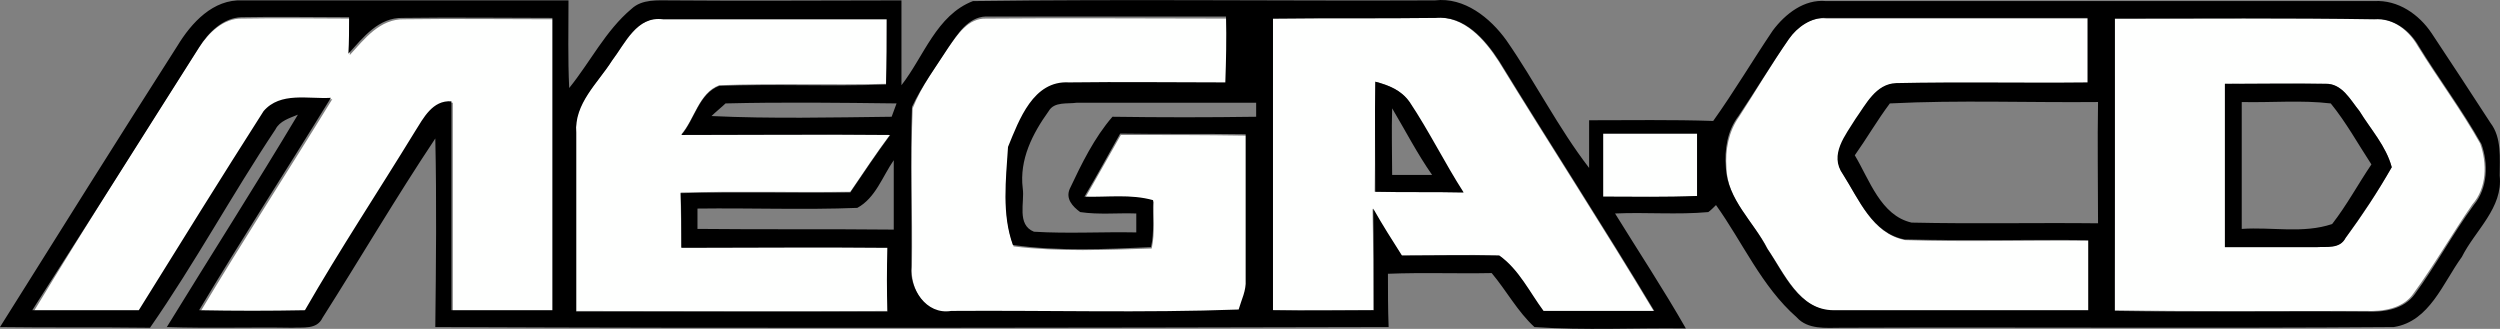 <?xml version="1.0" encoding="UTF-8" standalone="no"?>
<!-- Generator: Adobe Illustrator 18.0.0, SVG Export Plug-In . SVG Version: 6.00 Build 0)  -->

<svg
   xmlns:dc="http://purl.org/dc/elements/1.1/"
   xmlns:cc="http://creativecommons.org/ns#"
   xmlns:rdf="http://www.w3.org/1999/02/22-rdf-syntax-ns#"
   xmlns:svg="http://www.w3.org/2000/svg"
   xmlns="http://www.w3.org/2000/svg"
   xmlns:sodipodi="http://sodipodi.sourceforge.net/DTD/sodipodi-0.dtd"
   xmlns:inkscape="http://www.inkscape.org/namespaces/inkscape"
   version="1.1"
   id="Layer_1"
   x="0px"
   y="0px"
   viewBox="0 0 356.643 46.912"
   enable-background="new 0 0 467 62"
   xml:space="preserve"
   inkscape:version="0.91 r13725"
   sodipodi:docname="logo-mega.svg"
   width="356.643"
   height="46.912"><rect x="0" y="0" width="356.643" height="46.912" fill="#808080" stroke="none"/><defs
     id="defs4173" /><sodipodi:namedview
     pagecolor="#ffffff"
     bordercolor="#666666"
     borderopacity="1"
     objecttolerance="10"
     gridtolerance="10"
     guidetolerance="10"
     inkscape:pageopacity="0"
     inkscape:pageshadow="2"
     inkscape:window-width="640"
     inkscape:window-height="480"
     id="namedview4171"
     showgrid="false"
     fit-margin-top="0"
     fit-margin-left="0"
     fit-margin-right="0"
     fit-margin-bottom="0"
     inkscape:zoom="1.9614561"
     inkscape:cx="161.48698"
     inkscape:cy="33.39289"
     inkscape:current-layer="Layer_1" /><g
     id="g4137"
     transform="translate(-98.4,-7.945)"><path
       d="m 126.8,14.7 c 1.4,-2.1 3.5,-4.2 6.2,-4.1 5.1,-0.1 10.3,0 15.4,0 0,1.7 -0.1,3.4 -0.1,5.2 2.1,-2.3 4.3,-5.2 7.8,-5.1 7.1,-0.1 14.2,0 21.3,0 0,13.9 0,27.8 0,41.7 -4.8,0 -9.6,0 -14.4,0 0,-9.9 0,-19.9 0,-29.8 -2.7,-0.2 -4,2.3 -5.2,4.3 -5.2,8.5 -10.7,16.9 -15.7,25.5 -5.1,0.1 -10.1,0.1 -15.1,0 6.1,-10.2 12.6,-20.2 18.8,-30.3 -3.2,0.2 -7.3,-0.9 -9.6,1.9 -6,9.4 -11.8,19 -17.8,28.4 -5.1,0 -10.2,0 -15.2,0 7.7,-12.7 15.6,-25.2 23.6,-37.7 z"
       id="path4139"
       inkscape:connector-curvature="0"
       style="fill:#fefffe" /><path
       d="m 185.7,16.6 c 1.9,-2.5 3.6,-6.4 7.3,-6 10.6,0 21.3,0 31.9,0 0,3.1 0,6.2 -0.1,9.3 -7.9,0.2 -15.9,-0.1 -23.8,0.2 -2.9,1.1 -3.5,4.8 -5.4,7 9.9,0.1 19.9,0 29.8,0 -2,2.7 -3.8,5.4 -5.7,8.2 -8.1,0.1 -16.2,-0.1 -24.2,0.1 0,2.6 0.1,5.2 0.1,7.8 9.8,0 19.6,0 29.4,0 0,3 0,6.1 0,9.1 -14.8,0.1 -29.6,0 -44.4,0 0,-8.5 0,-17 0,-25.5 -0.4,-4.1 3,-7 5.1,-10.2 z"
       id="path4141"
       inkscape:connector-curvature="0"
       style="fill:#fefffe" /><path
       d="m 233.7,14.7 c 1.3,-1.8 2.8,-4.2 5.4,-4.1 11.4,-0.1 22.9,0 34.3,0 0,3.1 0,6.2 -0.1,9.4 -7.4,0 -14.9,-0.1 -22.3,0 -5.1,-0.3 -7.1,5.3 -8.7,9.2 -0.4,4.6 -0.9,9.5 0.7,13.9 6.5,0.8 13.2,0.5 19.7,0.3 0.5,-2.2 0.2,-4.5 0.3,-6.7 -3.2,-1 -6.5,-0.5 -9.8,-0.5 1.7,-3 3.4,-6 5.1,-9 6,0 11.9,0 17.9,0.1 0,6.9 0,13.8 0,20.8 0,1.5 -0.6,2.8 -1,4.2 -13.7,0.6 -27.4,0.1 -41,0.2 -3.6,0.6 -6,-3.2 -5.7,-6.4 0.1,-7.6 -0.2,-15.2 0.1,-22.7 1.3,-3.3 3.3,-5.9 5.1,-8.7 z"
       id="path4143"
       inkscape:connector-curvature="0"
       style="fill:#fefffe" /><g
       id="g4145"><path
         d="m 280,10.6 c 7.7,-0.1 15.4,0 23.1,-0.1 4.1,-0.4 7.1,3.1 9.1,6.2 7.3,11.9 14.9,23.6 22.1,35.6 -5.3,0 -10.5,0 -15.8,0 -2,-2.7 -3.5,-5.9 -6.3,-7.9 -4.6,-0.2 -9.3,0 -13.9,0 -1.4,-2.2 -2.8,-4.4 -4.1,-6.7 0.1,4.8 0.1,9.7 0.1,14.5 -4.8,0 -9.6,0 -14.4,0 0,-13.8 0,-27.7 0.1,-41.6 z m 14.6,9 c -0.1,5.2 0,10.4 -0.1,15.7 4.2,0.1 8.4,0 12.6,0.1 -2.7,-4.2 -5,-8.7 -7.7,-12.9 -1.1,-1.7 -2.9,-2.4 -4.8,-2.9 z"
         id="path4147"
         inkscape:connector-curvature="0"
         style="fill:#fefffe" /></g><path
       d="m 353.6,13.5 c 1.2,-1.8 3.2,-3.2 5.4,-2.9 12.4,0 24.8,0 37.3,0 0,3.1 0,6.1 0,9.2 -9.1,0.1 -18.2,-0.1 -27.3,0.1 -3,0 -4.4,3 -5.8,5.1 -1.4,2.4 -3.8,5.1 -1.8,7.9 2.2,3.5 4.1,8.4 8.8,9.3 8.7,0.3 17.5,0 26.2,0.1 0,3.3 0,6.7 0,10 -12.1,0 -24.2,0 -36.3,0 -4.9,0 -7.1,-5.3 -9.5,-8.8 -2,-3.9 -5.8,-7 -5.9,-11.6 -0.2,-2.5 0.3,-5.2 1.8,-7.3 2.4,-3.7 4.6,-7.5 7.1,-11.1 z"
       id="path4149"
       inkscape:connector-curvature="0"
       style="fill:#fefffe" /><g
       id="g4151"><path
         d="m 400.1,10.6 c 12.3,0 24.5,-0.1 36.8,0 2.7,-0.2 5.1,1.6 6.4,3.9 2.9,4.7 6.2,9.1 8.9,13.9 1,2.8 1,6.3 -1.1,8.7 -2.9,4.2 -5.4,8.6 -8.4,12.7 -1.5,2.2 -4.4,2.6 -6.9,2.5 -12,0 -23.9,0.1 -35.9,-0.1 0.3,-13.8 0.2,-27.7 0.2,-41.6 z m 15.7,9.3 c 0,7.8 0,15.5 0,23.3 4.4,0 8.8,0 13.1,0 1.4,-0.1 3.3,0.2 4.1,-1.3 2.4,-3.2 4.6,-6.6 6.6,-10.1 -0.8,-3 -3,-5.4 -4.6,-8 -1.3,-1.6 -2.5,-4 -4.9,-3.9 -4.8,0 -9.6,0.1 -14.3,0 z"
         id="path4153"
         inkscape:connector-curvature="0"
         style="fill:#fefffe" /></g><path
       d="m 327.1,27 c 4.5,0 8.9,0 13.4,0 0,3 0,5.9 0,8.9 -4.5,0.2 -8.9,0.1 -13.4,0.1 0,-3.1 0,-6 0,-9 z"
       id="path4155"
       inkscape:connector-curvature="0"
       style="fill:#fefffe" /></g><g
     id="g4157"
     transform="translate(-98.4,-7.945)"><g
       id="g4159"><path
         d="m 123.7,14.5 c 2,-3.3 5.1,-6.7 9.3,-6.5 15.5,0 31,0 46.5,0 0,4.2 -0.1,8.3 0.1,12.5 3,-3.7 5.2,-8.2 8.9,-11.3 1.5,-1.4 3.7,-1.2 5.6,-1.2 11,0.1 22,0 32.9,0 0,4 0,8.1 0,12.1 3.2,-4.1 5,-10 10.2,-12 22,-0.3 43.9,0 65.9,-0.1 4.2,-0.5 7.9,2.5 10.2,5.7 4.1,5.9 7.4,12.5 11.8,18.2 0,-2.3 0,-4.6 0,-6.8 5.9,0 11.8,-0.1 17.7,0.1 3,-4.2 5.6,-8.6 8.5,-12.9 1.8,-2.4 4.5,-4.5 7.6,-4.2 26.1,0 52.1,0 78.2,0 3.4,-0.2 6.4,1.9 8.2,4.6 2.8,4.2 5.6,8.5 8.4,12.8 1.6,2.1 1.3,5 1.3,7.5 0.5,4.6 -3.5,7.8 -5.4,11.6 -2.7,3.7 -4.6,9.2 -9.7,10 -26.3,0.2 -52.6,0 -78.9,0.1 -2.1,0 -4.7,0.3 -6.3,-1.5 -5,-4.4 -7.7,-10.7 -11.5,-16 -0.3,0.3 -0.8,0.8 -1.1,1 -4.4,0.4 -8.9,0 -13.3,0.2 3.4,5.5 6.9,10.8 10.1,16.4 -7.2,-0.1 -14.4,0.3 -21.6,-0.2 -2.4,-2.2 -4,-5.2 -6.1,-7.7 -4.9,0.1 -9.8,-0.1 -14.8,0.1 0,2.5 0,5 0.1,7.6 -45.3,0.1 -90.7,0.2 -136,0 0.1,-9 0.2,-17.9 0,-26.9 -5.6,8.4 -10.7,17.1 -16.1,25.6 -0.8,1.7 -2.8,1.3 -4.3,1.4 -6,-0.1 -11.9,0.1 -17.9,-0.1 6.2,-10.1 12.6,-20.1 18.7,-30.3 -1.2,0.5 -2.6,0.9 -3.2,2.1 -6.2,9.3 -11.5,19.1 -17.9,28.3 -7.2,-0.1 -14.3,0 -21.4,-0.1 8.4,-13.4 16.8,-26.8 25.3,-40.1 z m 3.1,0.2 c -7.9,12.5 -15.8,25 -23.8,37.5 5.1,0 10.2,0 15.2,0 5.9,-9.5 11.8,-19 17.8,-28.4 2.4,-2.8 6.4,-1.7 9.6,-1.9 -6.2,10.1 -12.7,20.1 -18.8,30.3 5.1,0.1 10.1,0.1 15.1,0 5,-8.7 10.5,-17 15.7,-25.5 1.2,-1.9 2.5,-4.5 5.2,-4.3 0,9.9 0,19.9 0,29.8 4.8,0 9.6,0 14.4,0 0,-13.9 0,-27.8 0,-41.7 -7.1,0 -14.2,-0.1 -21.3,0 -3.5,-0.1 -5.7,2.8 -7.8,5.1 0.1,-1.7 0.1,-3.4 0.1,-5.2 -5.1,0 -10.3,-0.1 -15.4,0 -2.6,0.1 -4.7,2.2 -6,4.3 z m 58.9,1.9 c -2,3.2 -5.4,6.1 -5.1,10.3 0,8.5 0,17 0,25.5 14.8,0 29.6,0 44.4,0 -0.1,-3 -0.1,-6 0,-9.1 -9.8,-0.1 -19.6,0 -29.4,0 0,-2.6 0,-5.2 -0.1,-7.8 8.1,-0.2 16.1,0 24.2,-0.1 1.9,-2.8 3.7,-5.5 5.7,-8.2 -9.9,-0.1 -19.9,0 -29.8,0 1.9,-2.2 2.5,-5.9 5.4,-7 7.9,-0.3 15.9,0.1 23.8,-0.2 0.1,-3.1 0.1,-6.2 0.1,-9.3 -10.6,0 -21.3,0 -31.9,0 -3.8,-0.5 -5.4,3.4 -7.3,5.9 z m 48,-1.9 c -1.8,2.8 -3.8,5.5 -5.2,8.5 -0.3,7.6 0,15.1 -0.1,22.7 -0.3,3.2 2.1,7 5.7,6.4 13.7,-0.1 27.4,0.3 41,-0.2 0.4,-1.4 1.1,-2.7 1,-4.2 0,-6.9 0,-13.8 0,-20.8 -6,-0.1 -11.9,0 -17.9,-0.1 -1.7,3 -3.3,6 -5.1,9 3.3,0.1 6.6,-0.4 9.8,0.5 -0.1,2.2 0.2,4.5 -0.3,6.7 -6.6,0.3 -13.2,0.6 -19.7,-0.3 -1.6,-4.4 -1,-9.3 -0.7,-14 1.6,-3.9 3.6,-9.5 8.7,-9.2 7.4,-0.1 14.8,0 22.3,0 0.1,-3.1 0.2,-6.2 0.1,-9.4 -11.4,0 -22.9,0 -34.3,0 -2.5,0.1 -4,2.5 -5.3,4.4 z M 280,10.6 c 0,13.9 0,27.8 0,41.6 4.8,0.1 9.6,0 14.4,0 0,-4.8 0,-9.7 -0.1,-14.5 1.3,2.3 2.7,4.5 4.1,6.7 4.6,0 9.3,-0.1 13.9,0 2.8,2 4.3,5.2 6.3,7.9 5.3,0 10.5,0 15.8,0 -7.2,-12 -14.8,-23.7 -22.1,-35.6 -2,-3.1 -5,-6.6 -9.1,-6.2 -7.8,0.1 -15.6,0 -23.2,0.1 z m 73.6,2.9 c -2.5,3.6 -4.7,7.3 -7.2,11 -1.6,2.1 -2,4.8 -1.8,7.3 0.2,4.6 4,7.8 5.9,11.6 2.4,3.5 4.5,8.8 9.5,8.8 12.1,0 24.2,0 36.3,0 0,-3.3 0,-6.7 0,-10 -8.7,-0.1 -17.5,0.1 -26.2,-0.1 -4.6,-0.9 -6.5,-5.7 -8.8,-9.3 -2,-2.8 0.4,-5.6 1.8,-7.9 1.5,-2.1 2.9,-5 5.8,-5.1 9.1,-0.2 18.2,0 27.3,-0.1 0,-3.1 0,-6.1 0,-9.2 -12.4,0 -24.8,0 -37.3,0 -2.1,-0.1 -4.1,1.3 -5.3,3 z m 46.5,-2.9 c 0,13.9 0,27.8 0,41.7 12,0.2 23.9,0 35.9,0.1 2.5,0.1 5.3,-0.3 6.9,-2.5 3,-4.1 5.4,-8.6 8.4,-12.7 2,-2.4 2.1,-5.9 1.1,-8.7 -2.7,-4.8 -6,-9.2 -8.9,-13.9 -1.3,-2.3 -3.6,-4.1 -6.4,-3.9 -12.4,-0.2 -24.7,-0.1 -37,-0.1 z M 199.9,24.5 c 8.5,0.4 17.1,0.2 25.7,0.1 0.2,-0.5 0.5,-1.4 0.7,-1.9 -8.1,-0.1 -16.3,-0.2 -24.4,0 -0.4,0.4 -1.5,1.3 -2,1.8 z M 248,23.8 c -2.3,3.2 -4.2,6.9 -3.7,11 0.3,2 -0.9,5.2 1.6,6.2 4.9,0.3 9.7,0 14.6,0.1 0,-0.9 0,-1.8 0,-2.7 -2.7,-0.1 -5.3,0.2 -8,-0.2 -1.1,-0.8 -2.1,-1.9 -1.5,-3.3 1.7,-3.6 3.5,-7.3 6.1,-10.3 6.9,0.1 13.7,0.1 20.5,0 0,-0.5 0,-1.5 0,-2 -8.5,0 -17.1,0 -25.6,0 -1.3,0.2 -3.2,-0.2 -4,1.2 z m 115,6.3 c 2.1,3.5 3.7,8.6 8.1,9.6 8.9,0.2 17.7,0 26.6,0.1 0,-5.8 -0.1,-11.5 0,-17.3 -9.9,0.1 -19.8,-0.3 -29.7,0.2 -1.8,2.4 -3.3,5 -5,7.4 z M 327.1,27 c 0,3 0,6 0,9 4.5,0 8.9,0.1 13.4,-0.1 0,-3 0,-5.9 0,-8.9 -4.5,0 -8.9,0 -13.4,0 z M 220.7,37.6 c -7.6,0.3 -15.2,0 -22.8,0.1 0,0.7 0,2.2 0,2.9 9.3,0.1 18.6,0 28,0.1 0,-3.3 0,-6.6 0,-9.9 -1.6,2.3 -2.6,5.4 -5.2,6.8 z"
         id="path4161"
         inkscape:connector-curvature="0"
         style="fill:#000000;fill-opacity:1" /></g><g
       id="g4163"><path
         d="m 294.6,19.6 c 1.9,0.5 3.7,1.2 4.9,2.9 2.8,4.2 5,8.7 7.7,12.9 -4.2,-0.1 -8.4,0 -12.6,-0.1 0,-5.3 -0.1,-10.5 0,-15.7 z m 2.4,13.3 c 1.9,0 3.8,0 5.7,0 -2.1,-3 -3.8,-6.3 -5.7,-9.5 -0.1,3.2 0,6.4 0,9.5 z"
         id="path4165"
         inkscape:connector-curvature="0" /></g><g
       id="g4167"><path
         d="m 415.8,19.9 c 4.8,0 9.5,-0.1 14.3,0 2.4,-0.1 3.6,2.3 4.9,3.9 1.6,2.6 3.8,5 4.6,8 -2,3.5 -4.2,6.8 -6.6,10.1 -0.8,1.6 -2.7,1.2 -4.1,1.3 -4.4,0 -8.8,0 -13.1,0 0,-7.8 0,-15.5 0,-23.3 z m 2.4,2.6 c 0,6 0,12.1 0,18.1 4.3,-0.3 8.8,0.7 12.9,-0.7 2.1,-2.7 3.7,-5.7 5.6,-8.5 -1.9,-2.9 -3.6,-6 -5.8,-8.7 -4.2,-0.5 -8.5,-0.1 -12.7,-0.2 z"
         id="path4169"
         inkscape:connector-curvature="0" /></g></g></svg>